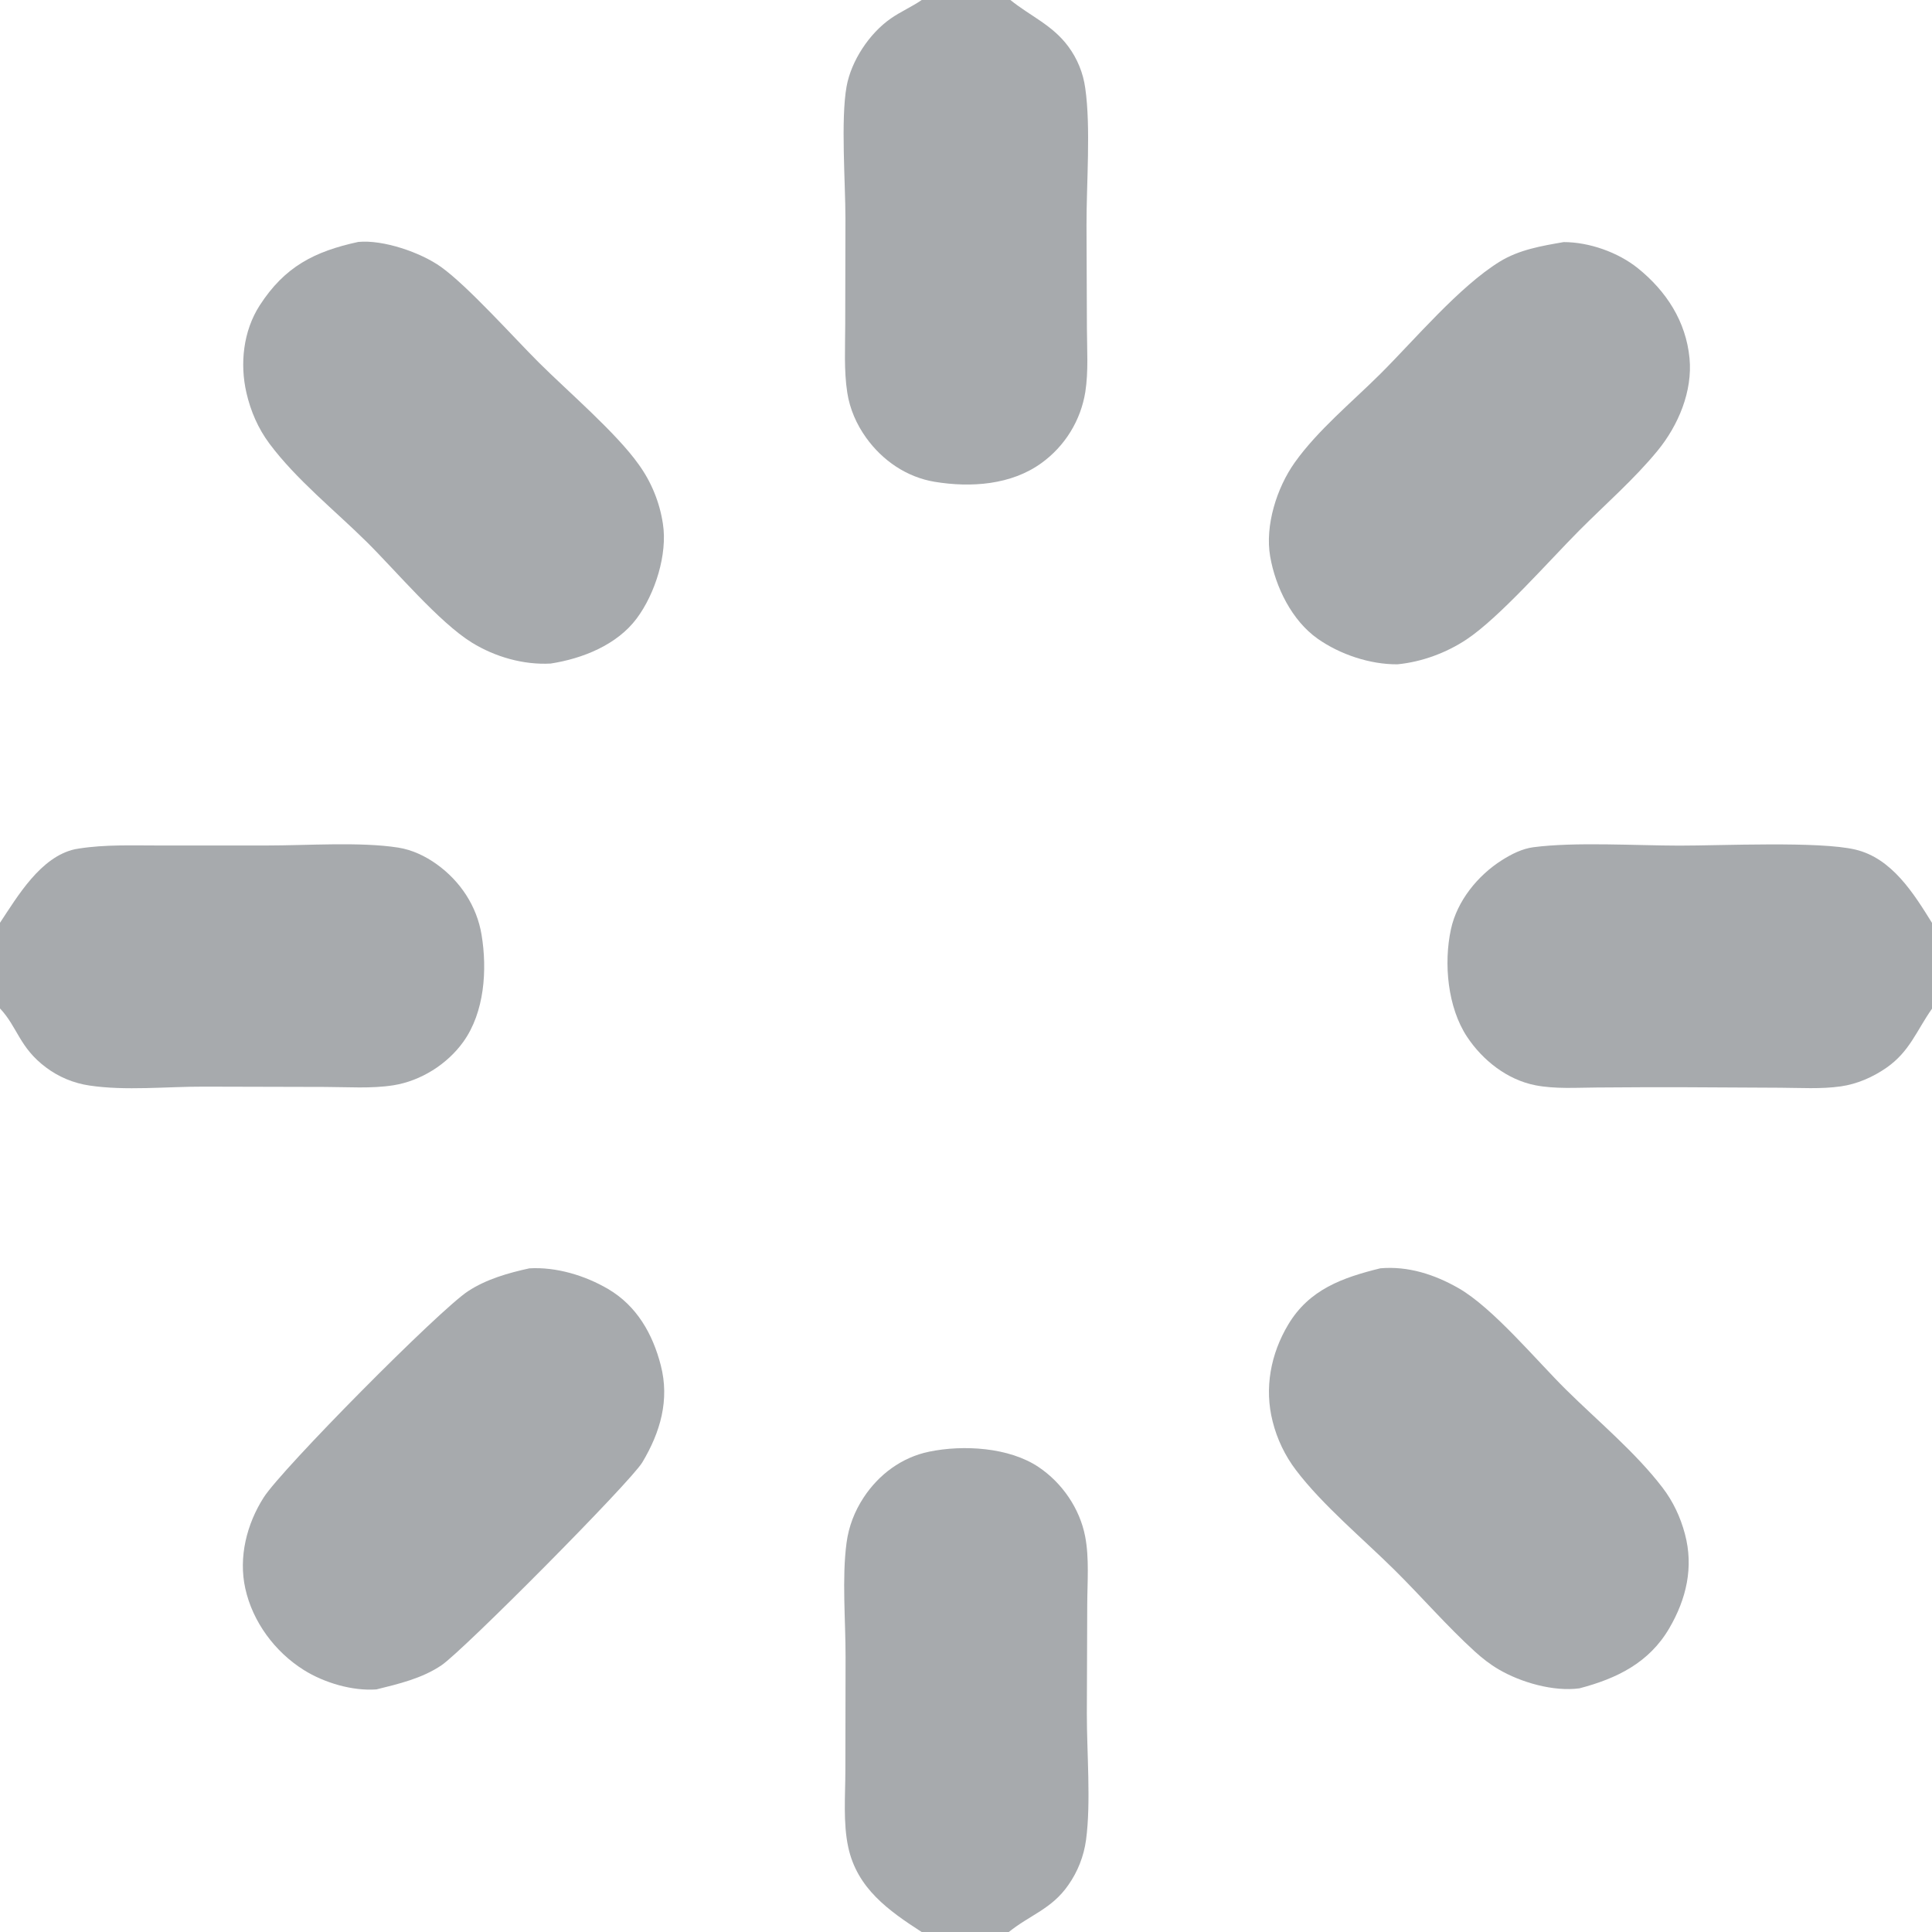 <?xml version="1.0" encoding="utf-8" ?>
<svg xmlns="http://www.w3.org/2000/svg" xmlns:xlink="http://www.w3.org/1999/xlink" width="256" height="256">
	<path fill="#A7AAAD" d="M70.141 168.063C73.699 167.851 77.525 169.007 80.583 170.803C84.378 173.032 86.483 176.748 87.556 180.904C88.746 185.509 87.5 189.775 85.111 193.769C83.538 196.397 61.389 218.707 58.494 220.661C55.916 222.402 52.859 223.117 49.885 223.854C46.714 224.093 42.959 222.98 40.264 221.29C36.422 218.881 33.481 214.91 32.502 210.479C31.587 206.344 32.688 201.947 34.94 198.421C37.383 194.597 58.156 173.627 62.017 171.09C64.433 169.503 67.346 168.672 70.141 168.063Z"/>
	<path fill="#A7AAAD" d="M207.195 32.078C210.576 32.078 214.416 33.434 217.041 35.553C220.795 38.584 223.398 42.576 223.87 47.467C224.292 51.85 222.385 56.36 219.652 59.702C216.576 63.464 212.701 66.834 209.263 70.288C205.211 74.36 198.662 81.844 194.331 84.725C191.645 86.512 188.376 87.715 185.166 88.025C181.542 88.052 177.564 86.722 174.603 84.639C171.187 82.236 169.008 77.803 168.303 73.731C167.598 69.659 169.167 64.656 171.55 61.298C174.586 57.02 179.175 53.254 182.896 49.549C187.44 45.025 193.361 37.968 198.719 34.669C201.298 33.082 204.261 32.586 207.195 32.078Z"/>
	<path fill="#A7AAAD" d="M47.465 32.058C50.759 31.736 55.735 33.44 58.427 35.363C61.971 37.893 68.075 44.724 71.393 48.032C75.228 51.855 81.657 57.345 84.635 61.55Q85.263 62.419 85.783 63.357Q86.302 64.295 86.707 65.288Q87.112 66.282 87.396 67.316Q87.68 68.35 87.839 69.411C88.47 73.447 86.801 78.688 84.367 81.949C81.75 85.458 77.179 87.274 72.966 87.924C69.359 88.123 65.59 87.04 62.523 85.146C58.193 82.474 52.449 75.625 48.602 71.817C44.367 67.627 39.263 63.559 35.704 58.787C34.2 56.77 33.212 54.482 32.65 52.035C31.765 48.179 32.236 43.843 34.409 40.472C37.724 35.328 41.67 33.317 47.465 32.058Z"/>
	<path fill="#A7AAAD" d="M182.899 168.057C186.582 167.737 190.07 168.868 193.242 170.676C197.798 173.273 203.592 180.266 207.5 184.129C211.713 188.294 216.692 192.413 220.293 197.119C221.7 198.958 222.663 201.021 223.26 203.254C224.436 207.658 223.462 211.856 221.191 215.746C218.52 220.324 214.238 222.415 209.285 223.713C205.856 224.181 201.518 222.93 198.564 221.194C197.433 220.529 196.387 219.712 195.419 218.831C191.736 215.477 188.359 211.573 184.805 208.051C180.632 203.916 175.227 199.425 171.724 194.801Q170.632 193.363 169.852 191.735Q169.071 190.107 168.633 188.355C167.507 183.943 168.37 179.407 170.691 175.521C173.49 170.835 177.898 169.296 182.899 168.057Z"/>
	<path fill="#A7AAAD" d="M122.132 0L133.882 0C136.538 2.148 139.434 3.3 141.551 6.155Q142.001 6.762 142.371 7.42Q142.741 8.078 143.026 8.777Q143.311 9.476 143.506 10.205Q143.7 10.935 143.802 11.683C144.552 16.87 143.954 24.381 143.968 29.85L144.022 43.527C144.032 46.294 144.236 49.203 143.81 51.938Q143.697 52.639 143.515 53.325Q143.334 54.011 143.087 54.676Q142.839 55.341 142.527 55.979Q142.216 56.617 141.844 57.221Q141.471 57.825 141.041 58.39Q140.612 58.954 140.129 59.474Q139.646 59.995 139.114 60.465Q138.583 60.935 138.008 61.351C133.994 64.27 128.636 64.63 123.849 63.842C120.142 63.232 116.934 61.023 114.768 58.003C113.492 56.222 112.604 54.198 112.267 52.024C111.813 49.094 111.994 45.994 111.996 43.033L112.025 28.959C112.024 24.236 111.389 15.828 112.176 11.461C112.79 8.058 115.192 4.427 118.039 2.447C119.339 1.542 120.816 0.904 122.132 0Z"/>
	<path fill="#A7AAAD" d="M256 133.66C253.948 136.567 253.054 139.342 249.943 141.496C248.153 142.735 246.077 143.642 243.915 143.951C241.294 144.325 238.536 144.142 235.89 144.13L223.103 144.064Q217.341 144.051 211.58 144.1C208.911 144.115 206.062 144.318 203.432 143.801C199.713 143.069 196.45 140.494 194.39 137.377C191.817 133.485 191.277 127.661 192.256 123.133C193.067 119.379 195.808 116.002 199.016 113.974C200.274 113.178 201.693 112.456 203.183 112.261C208.726 111.538 216.788 112.044 222.546 112.049C228.064 112.055 241.073 111.439 245.854 112.576C250.69 113.727 253.565 118.369 256 122.286L256 133.66Z"/>
	<path fill="#A7AAAD" d="M0 122.272C2.338 118.748 5.393 113.517 9.945 112.523C10.118 112.485 10.293 112.462 10.468 112.435C13.955 111.888 17.518 112.035 21.037 112.032L35.397 112.031C40.705 112.034 47.718 111.523 52.754 112.309C54.615 112.6 56.364 113.436 57.884 114.529C60.996 116.769 63.178 120.052 63.81 123.862C64.579 128.507 64.201 134.121 61.401 138.034C59.262 141.024 55.764 143.225 52.132 143.804C49.206 144.27 46.027 144.03 43.072 144.026L26.989 143.985C22.12 143.972 16.63 144.559 11.851 143.838Q11.074 143.724 10.318 143.515Q9.561 143.306 8.835 143.005Q8.11 142.704 7.428 142.315Q6.745 141.927 6.116 141.457C2.556 138.81 2.333 136.096 0 133.624L0 122.272Z"/>
	<path fill="#A7AAAD" d="M122.124 256C117.737 253.161 113.582 250.231 112.399 244.774C111.701 241.556 112.011 237.908 112.015 234.621L112.042 219.553C112.05 214.773 111.547 209.126 112.17 204.444C112.458 202.272 113.229 200.272 114.426 198.444C116.44 195.371 119.487 193.101 123.124 192.352C127.645 191.421 133.716 191.771 137.619 194.393C140.739 196.49 143.072 199.879 143.787 203.578C144.348 206.48 144.074 209.705 144.064 212.661L144.013 227.068C144.005 232.221 144.572 238.816 143.909 243.779Q143.8 244.586 143.596 245.374Q143.391 246.162 143.094 246.921Q142.797 247.679 142.411 248.396Q142.026 249.113 141.557 249.779C139.36 252.956 136.47 253.741 133.672 256L122.124 256Z"/>
</svg>